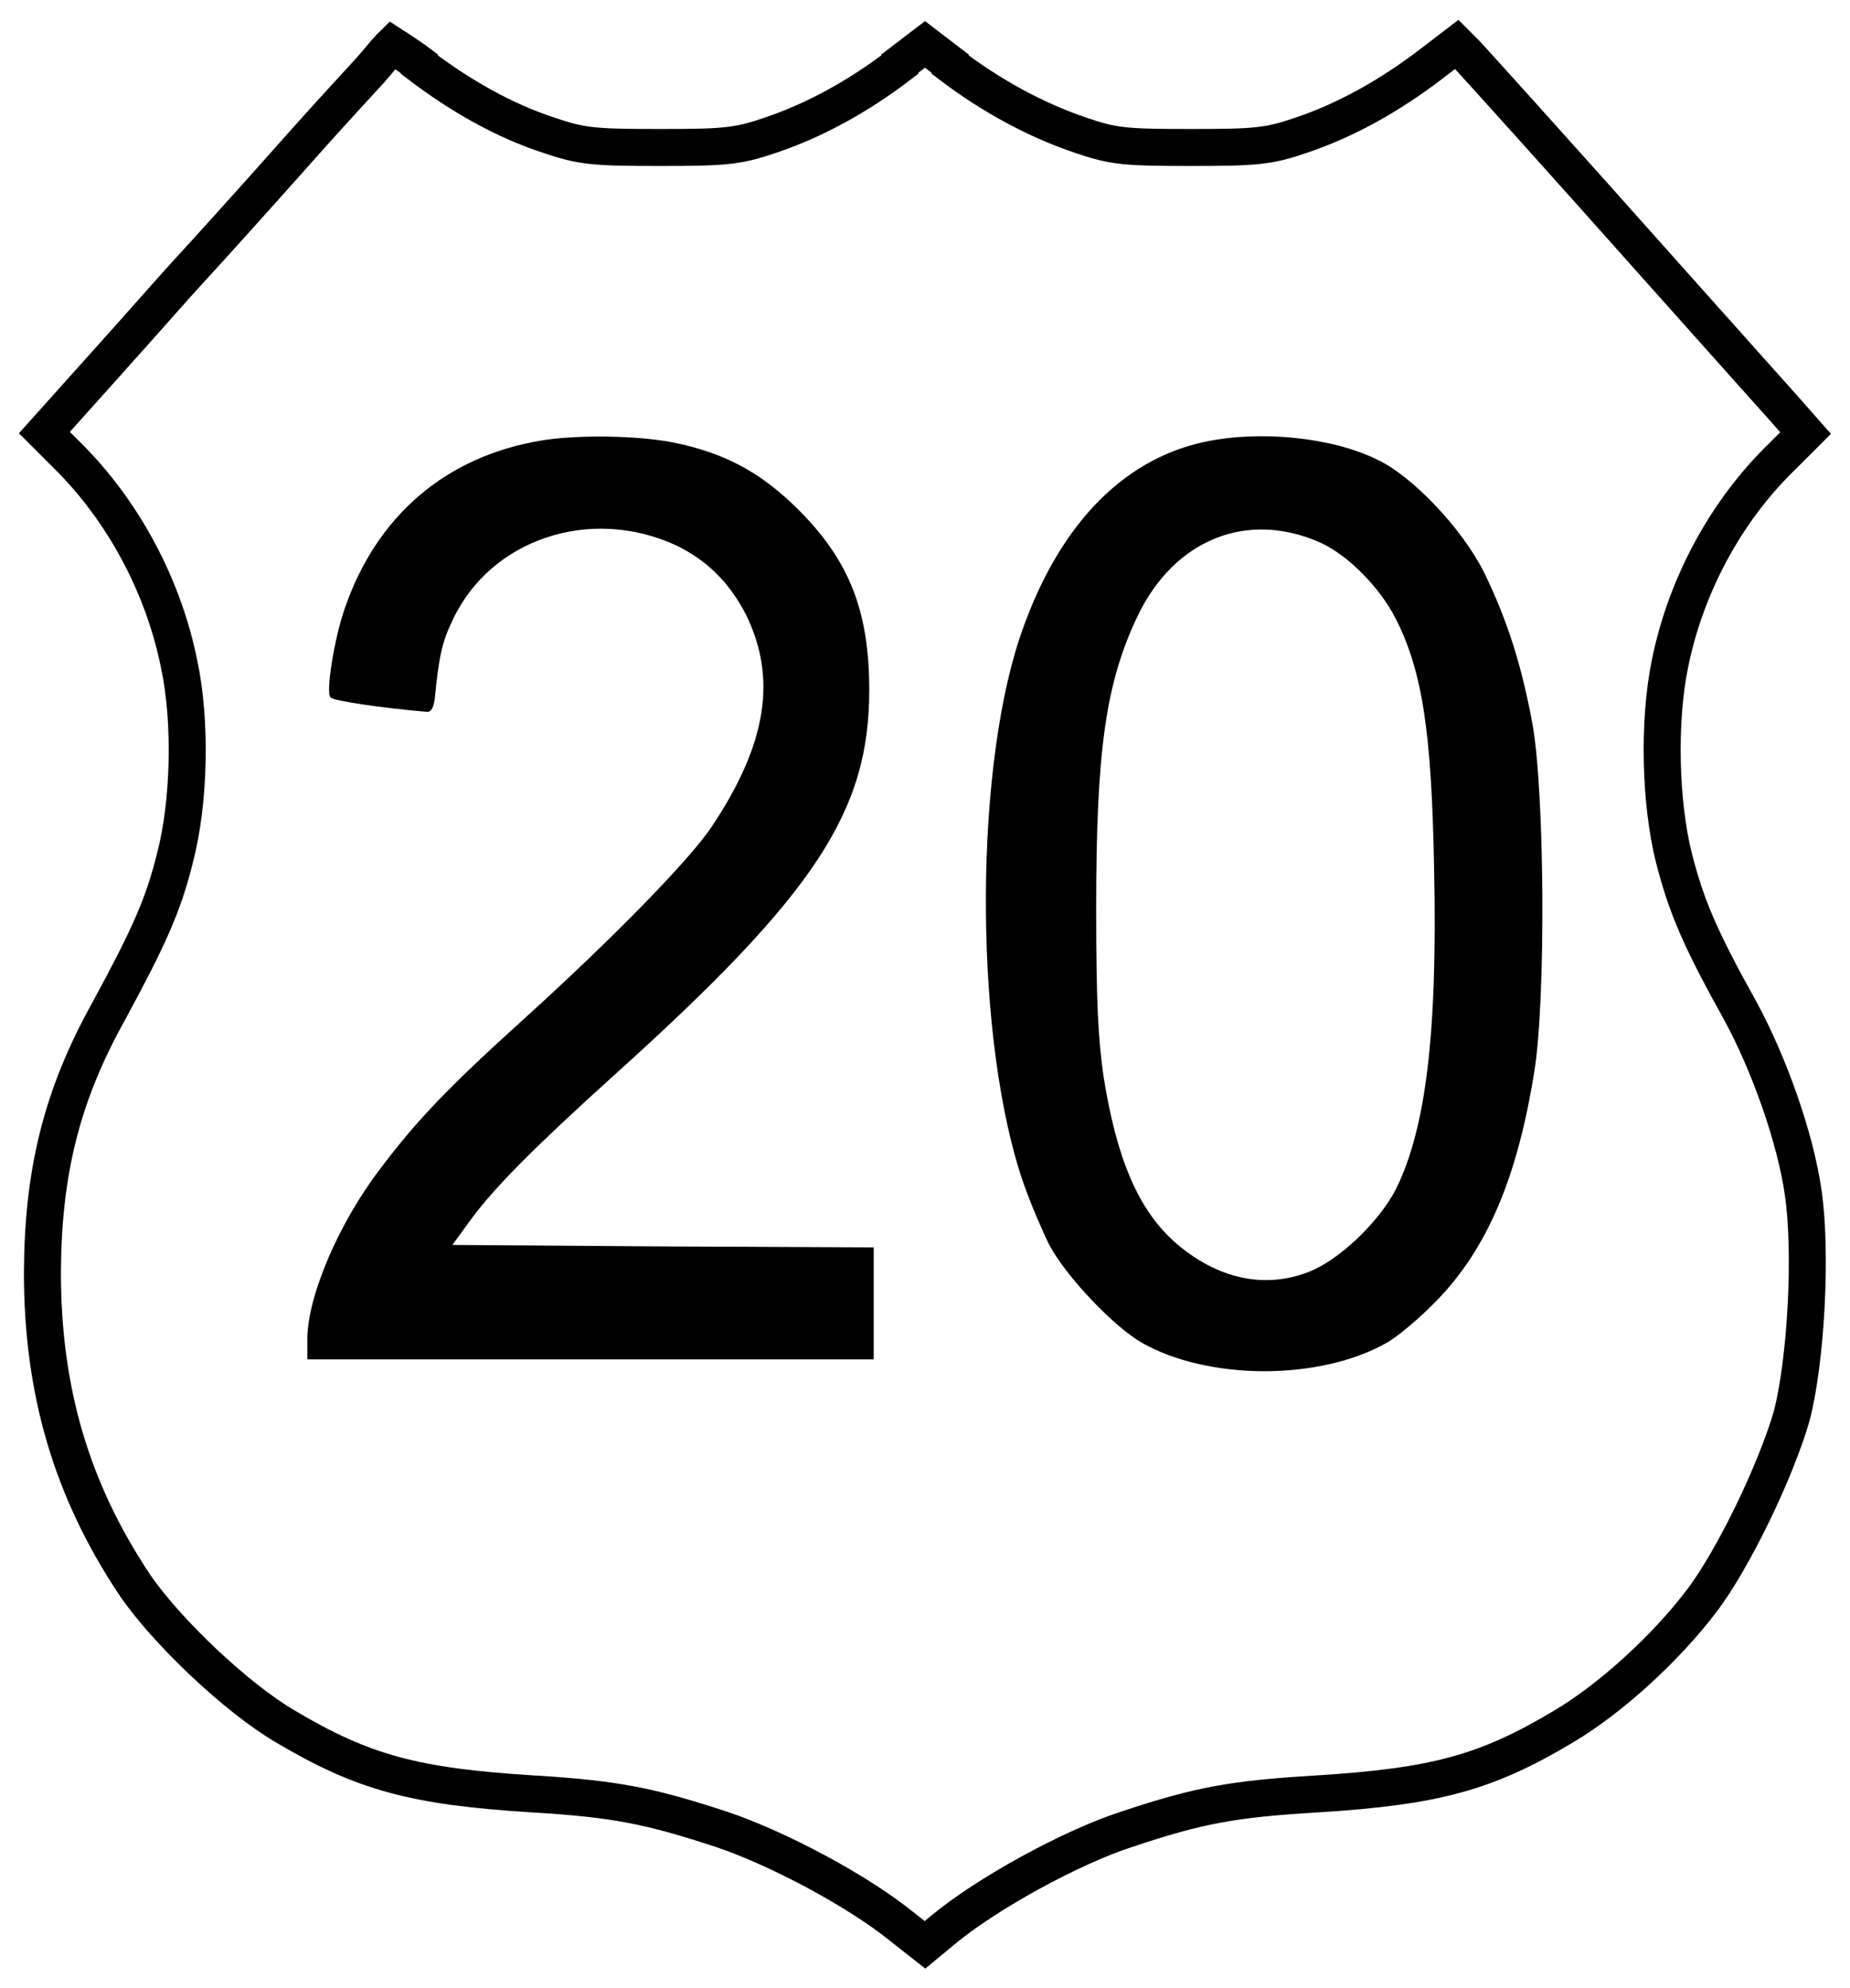 <?xml version="1.0" encoding="UTF-8" standalone="no"?>
<svg
   xmlns:dc="http://purl.org/dc/elements/1.1/"
   xmlns:cc="http://creativecommons.org/ns#"
   xmlns:rdf="http://www.w3.org/1999/02/22-rdf-syntax-ns#"
   xmlns:svg="http://www.w3.org/2000/svg"
   xmlns="http://www.w3.org/2000/svg"
   xmlns:sodipodi="http://sodipodi.sourceforge.net/DTD/sodipodi-0.dtd"
   xmlns:inkscape="http://www.inkscape.org/namespaces/inkscape"
   version="1.0"
   width="3.75pt"
   height="4.03pt"
   viewBox="0 0 3.75 4.03"
   preserveAspectRatio="xMidYMid meet"
   id="svg17553"
   sodipodi:docname="US_Route_20_in_Illinois_Road_Sign.svg"
   inkscape:version="1.0.2-2 (e86c870879, 2021-01-15)">
  <defs
     id="defs17557" />
  <sodipodi:namedview
     pagecolor="#ffffff"
     bordercolor="#666666"
     borderopacity="1"
     objecttolerance="10"
     gridtolerance="10"
     guidetolerance="10"
     inkscape:pageopacity="0"
     inkscape:pageshadow="2"
     inkscape:window-width="1333"
     inkscape:window-height="799"
     id="namedview17555"
     showgrid="false"
     inkscape:zoom="68.426637"
     inkscape:cx="2.9492674"
     inkscape:cy="2.2594957"
     inkscape:window-x="99"
     inkscape:window-y="101"
     inkscape:window-maximized="0"
     inkscape:current-layer="svg17553"
     inkscape:document-rotation="0"
     fit-margin-top="0"
     fit-margin-left="0"
     fit-margin-right="0"
     fit-margin-bottom="0" />
  <path
     style="color:#000000;font-style:normal;font-variant:normal;font-weight:normal;font-stretch:normal;font-size:medium;line-height:normal;font-family:sans-serif;font-variant-ligatures:normal;font-variant-position:normal;font-variant-caps:normal;font-variant-numeric:normal;font-variant-alternates:normal;font-variant-east-asian:normal;font-feature-settings:normal;font-variation-settings:normal;text-indent:0;text-align:start;text-decoration:none;text-decoration-line:none;text-decoration-style:solid;text-decoration-color:#000000;letter-spacing:normal;word-spacing:normal;text-transform:none;writing-mode:lr-tb;direction:ltr;text-orientation:mixed;dominant-baseline:auto;baseline-shift:baseline;text-anchor:start;white-space:normal;shape-padding:0;shape-margin:0;inline-size:0;clip-rule:nonzero;display:inline;overflow:visible;visibility:visible;isolation:auto;mix-blend-mode:normal;color-interpolation:sRGB;color-interpolation-filters:linearRGB;solid-color:#000000;solid-opacity:1;vector-effect:none;fill:none;fill-opacity:1;fill-rule:nonzero;stroke:#000000;stroke-linecap:butt;stroke-linejoin:miter;stroke-miterlimit:4;stroke-dasharray:none;stroke-dashoffset:0;stroke-opacity:1;color-rendering:auto;image-rendering:auto;shape-rendering:auto;text-rendering:auto;enable-background:accumulate;stop-color:#000000;stop-opacity:1;opacity:1;stroke-width:0.075"
     d="m 1.875,0.09 0.051,0.039 v 0.002 c 0.084,0.064 0.175,0.113 0.264,0.143 0.067,0.023 0.09,0.025 0.223,0.025 0.132,0 0.158,-0.002 0.225,-0.025 0.089,-0.03 0.178,-0.079 0.264,-0.145 l 0.051,-0.039 0.018,0.018 c 0.025,0.027 0.168,0.185 0.443,0.494 0.08,0.09 0.171,0.191 0.201,0.225 l 0.045,0.051 -0.047,0.047 C 3.499,1.035 3.417,1.187 3.385,1.346 c -0.024,0.117 -0.02,0.281 0.008,0.393 0.025,0.098 0.053,0.164 0.135,0.311 0.058,0.107 0.111,0.256 0.127,0.367 0.018,0.122 0.006,0.341 -0.023,0.453 C 3.601,2.979 3.514,3.161 3.449,3.246 3.378,3.34 3.266,3.443 3.17,3.5 3.013,3.594 2.91,3.622 2.67,3.637 2.503,3.647 2.432,3.659 2.283,3.709 2.169,3.746 1.997,3.841 1.91,3.914 L 1.875,3.943 1.828,3.906 C 1.738,3.833 1.576,3.747 1.463,3.709 1.317,3.661 1.247,3.647 1.08,3.637 0.84,3.622 0.736,3.594 0.578,3.5 0.479,3.442 0.337,3.307 0.273,3.213 0.145,3.021 0.086,2.82 0.086,2.58 0.087,2.376 0.125,2.221 0.221,2.049 0.301,1.901 0.331,1.836 0.355,1.738 0.384,1.627 0.388,1.462 0.363,1.346 0.331,1.187 0.249,1.035 0.137,0.924 L 0.09,0.877 0.211,0.742 C 0.283,0.662 0.361,0.573 0.387,0.545 0.414,0.516 0.518,0.401 0.619,0.287 0.669,0.231 0.716,0.18 0.75,0.143 c 0.017,-0.019 0.029,-0.035 0.039,-0.045 0.002,-0.003 0.004,-0.004 0.006,-0.006 0.003,0.002 0.006,0.003 0.01,0.006 0.012,0.008 0.029,0.019 0.045,0.031 v 0.002 c 0.084,0.064 0.173,0.114 0.262,0.143 0.067,0.023 0.092,0.025 0.225,0.025 0.132,0 0.158,-0.002 0.225,-0.025 0.089,-0.03 0.177,-0.078 0.262,-0.143 v -0.002 z"
     id="path18185" />
  <g
     id="g18189"
     transform="translate(0.157)">
    <path
       d="M 0.941,0.893 C 0.747,0.925 0.607,1.045 0.542,1.233 c -0.022,0.063 -0.039,0.172 -0.029,0.181 0.006,0.007 0.102,0.021 0.193,0.029 0.01,0.002 0.015,-0.006 0.018,-0.024 0.009,-0.091 0.015,-0.117 0.037,-0.163 0.077,-0.163 0.278,-0.23 0.451,-0.151 0.063,0.03 0.109,0.075 0.143,0.141 0.063,0.128 0.043,0.261 -0.068,0.428 C 1.244,1.74 1.087,1.901 0.907,2.064 0.751,2.205 0.687,2.272 0.612,2.372 0.529,2.481 0.466,2.629 0.466,2.715 v 0.041 H 1.04 1.614 V 2.643 2.529 l -0.427,-0.002 -0.427,-0.003 0.04,-0.055 C 0.848,2.405 0.925,2.327 1.091,2.177 1.496,1.812 1.605,1.645 1.605,1.399 c 0,-0.159 -0.04,-0.262 -0.143,-0.365 C 1.386,0.958 1.312,0.918 1.207,0.897 1.137,0.883 1.013,0.881 0.941,0.893 Z"
       id="path17547"
       style="fill:#000000;fill-opacity:1;stroke:none;stroke-width:0.001" />
    <path
       d="M 2.284,0.896 C 2.113,0.933 1.983,1.073 1.909,1.296 c -0.094,0.287 -0.089,0.823 0.009,1.104 0.014,0.04 0.038,0.096 0.052,0.124 0.034,0.064 0.13,0.165 0.187,0.198 0.133,0.076 0.357,0.078 0.494,0.002 0.023,-0.012 0.069,-0.051 0.103,-0.086 C 2.858,2.532 2.919,2.386 2.953,2.173 2.977,2.026 2.974,1.601 2.949,1.466 2.927,1.347 2.898,1.257 2.852,1.162 2.808,1.073 2.707,0.966 2.635,0.932 2.542,0.886 2.396,0.872 2.284,0.896 Z M 2.519,1.1 c 0.056,0.025 0.121,0.091 0.153,0.154 0.054,0.106 0.073,0.229 0.078,0.509 0.007,0.334 -0.017,0.527 -0.078,0.649 -0.035,0.067 -0.116,0.144 -0.177,0.167 -0.091,0.035 -0.186,0.013 -0.27,-0.06 C 2.151,2.453 2.107,2.352 2.08,2.183 2.069,2.106 2.065,2.034 2.065,1.841 c 0,-0.318 0.019,-0.456 0.084,-0.592 C 2.223,1.094 2.371,1.034 2.519,1.1 Z"
       id="path17549"
       style="fill:#000000;fill-opacity:1;stroke:none;stroke-width:0.001" />
  </g>
</svg>
